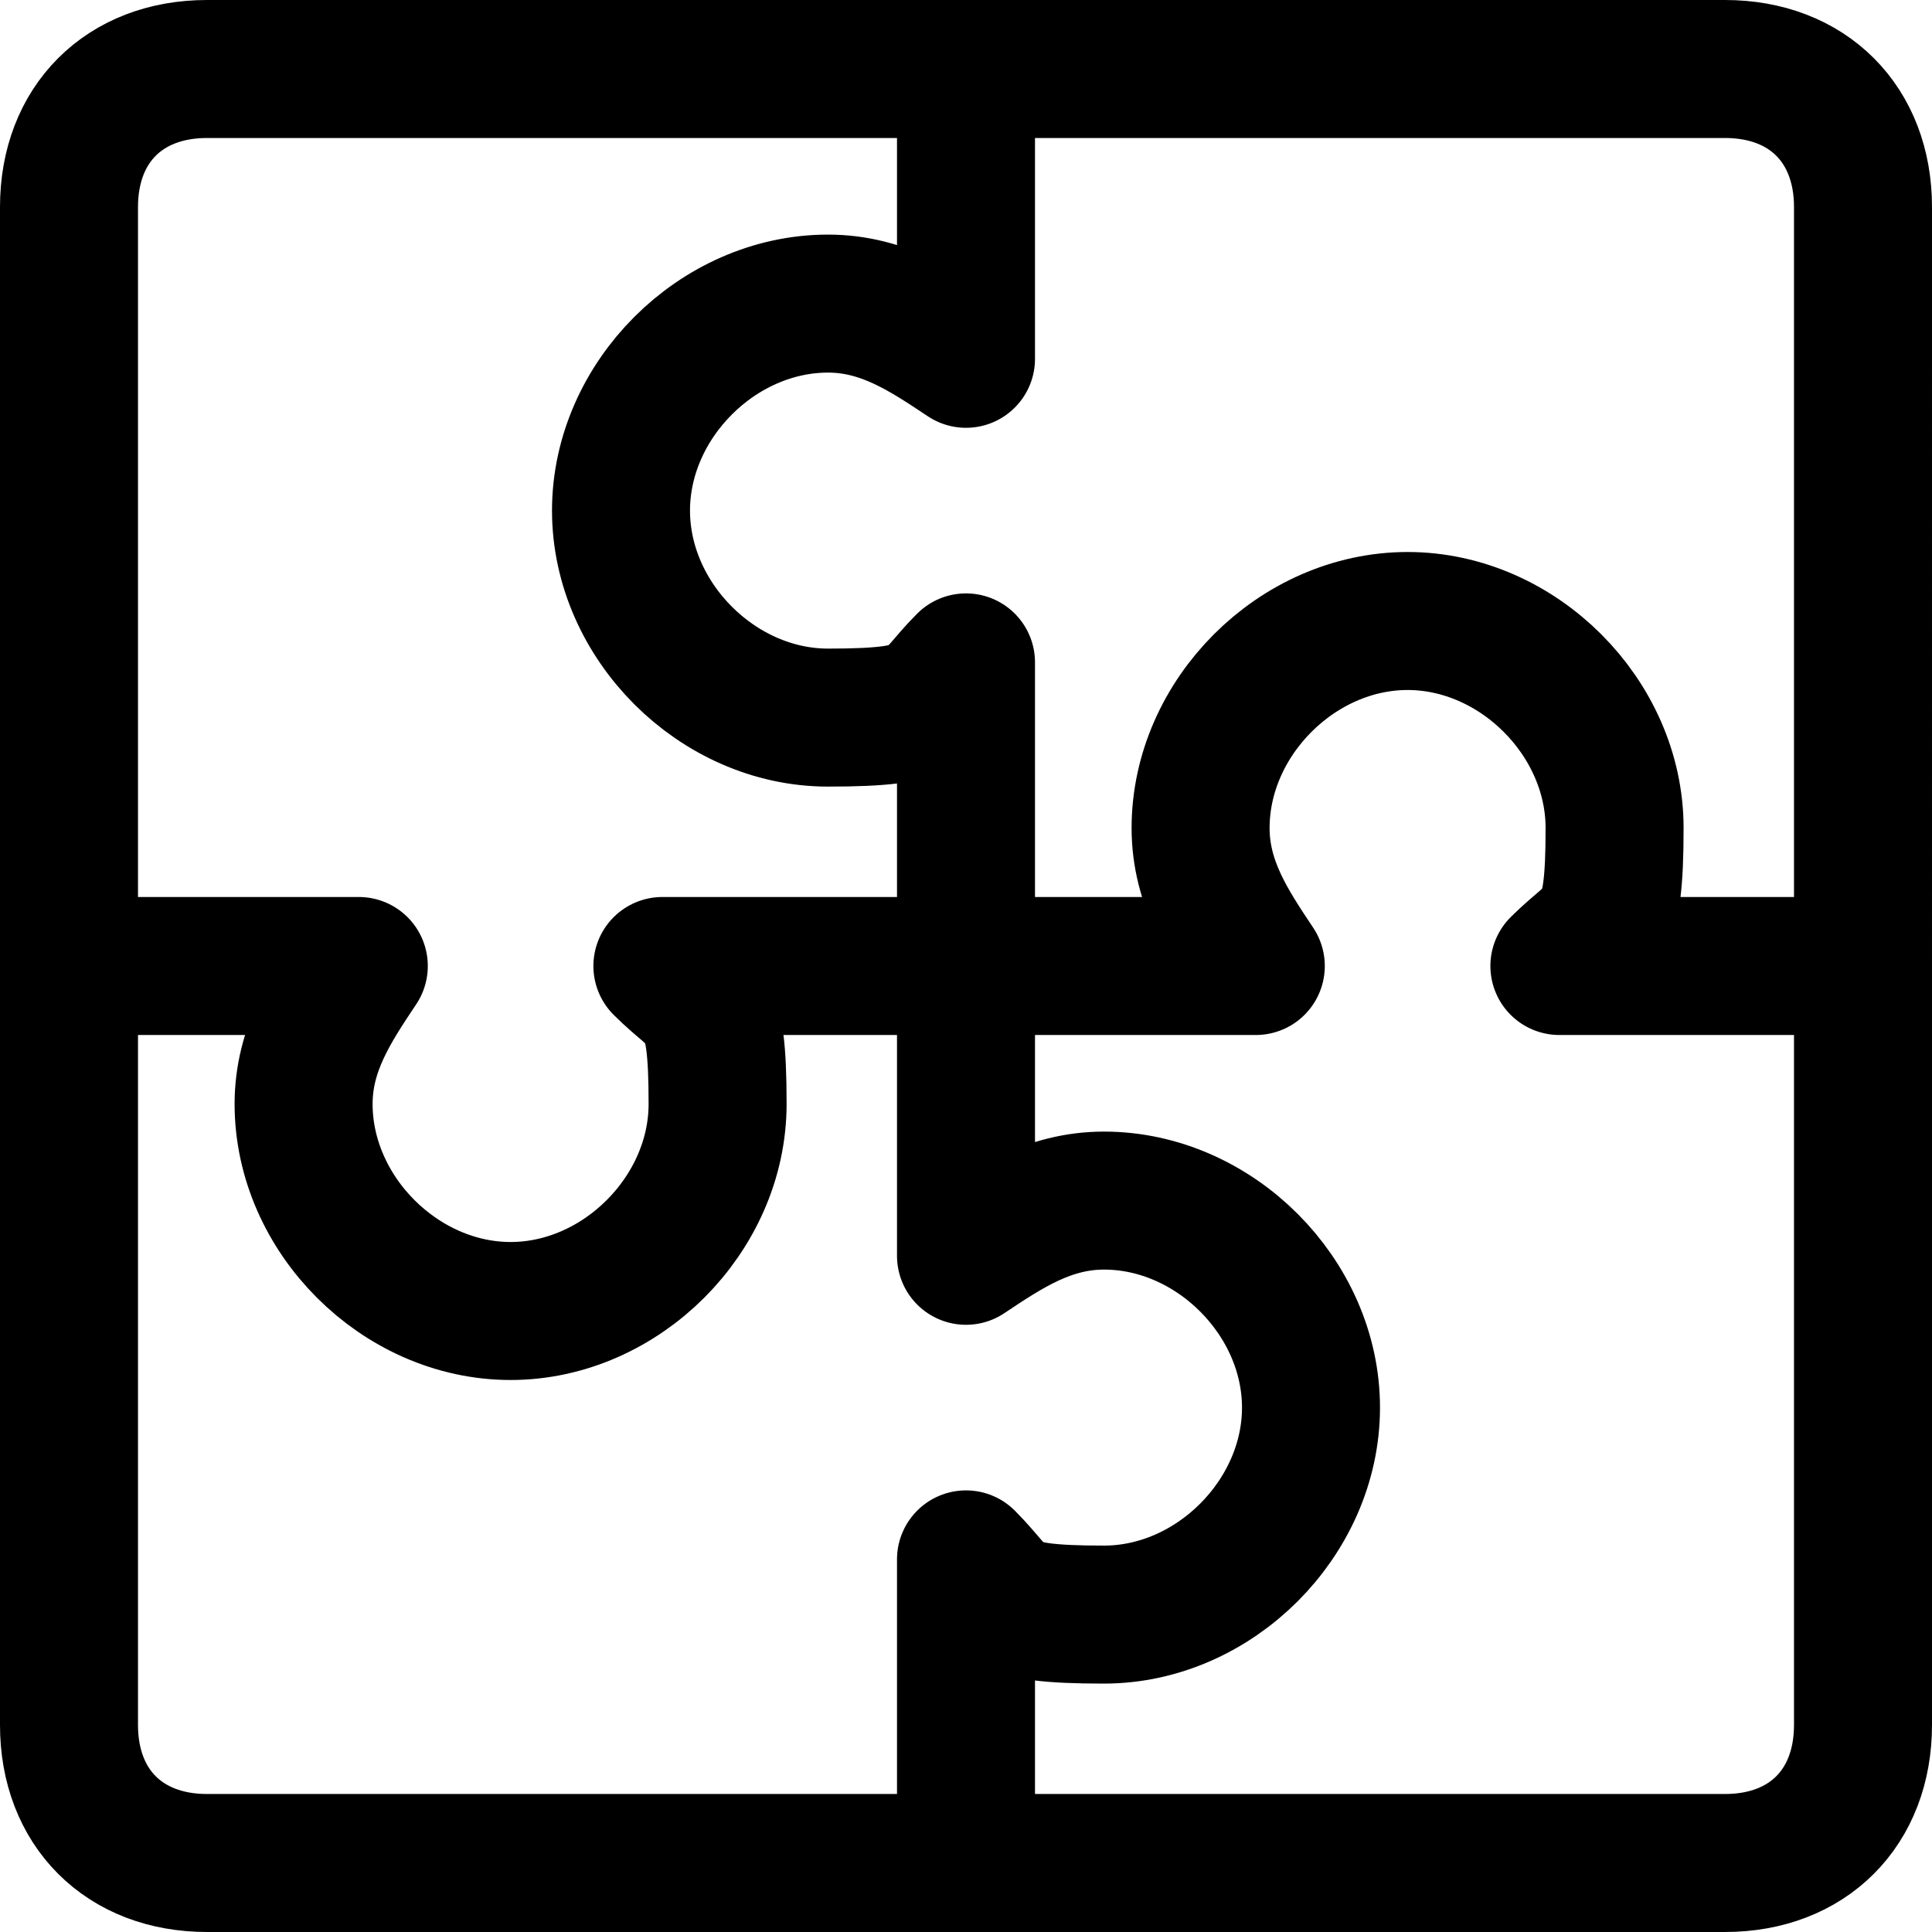 <?xml version="1.0" encoding="UTF-8"?><svg id="b" xmlns="http://www.w3.org/2000/svg" viewBox="0 0 14 14"><g id="c"><path id="d" d="M12.5.5H1.5C.9.5.5.9.5,1.5v11c0,.6.4,1,1,1h11c.6,0,1-.4,1-1V1.5c0-.6-.4-1-1-1ZM7,.5v2.1c-.3-.2-.6-.4-1-.4-.8,0-1.5.7-1.5,1.5s.7,1.5,1.5,1.5.7-.1,1-.4v4.3c.3-.2.6-.4,1-.4.8,0,1.5.7,1.5,1.5s-.7,1.5-1.5,1.5-.7-.1-1-.4v2.1M.5,7h2.1c-.2.3-.4.6-.4,1,0,.8.7,1.5,1.5,1.5s1.5-.7,1.5-1.5-.1-.7-.4-1h4.3c-.2-.3-.4-.6-.4-1,0-.8.7-1.5,1.5-1.5s1.5.7,1.5,1.5-.1.7-.4,1h2.1" style="fill:none; stroke:#000; stroke-linecap:round; stroke-linejoin:round;"/></g></svg>